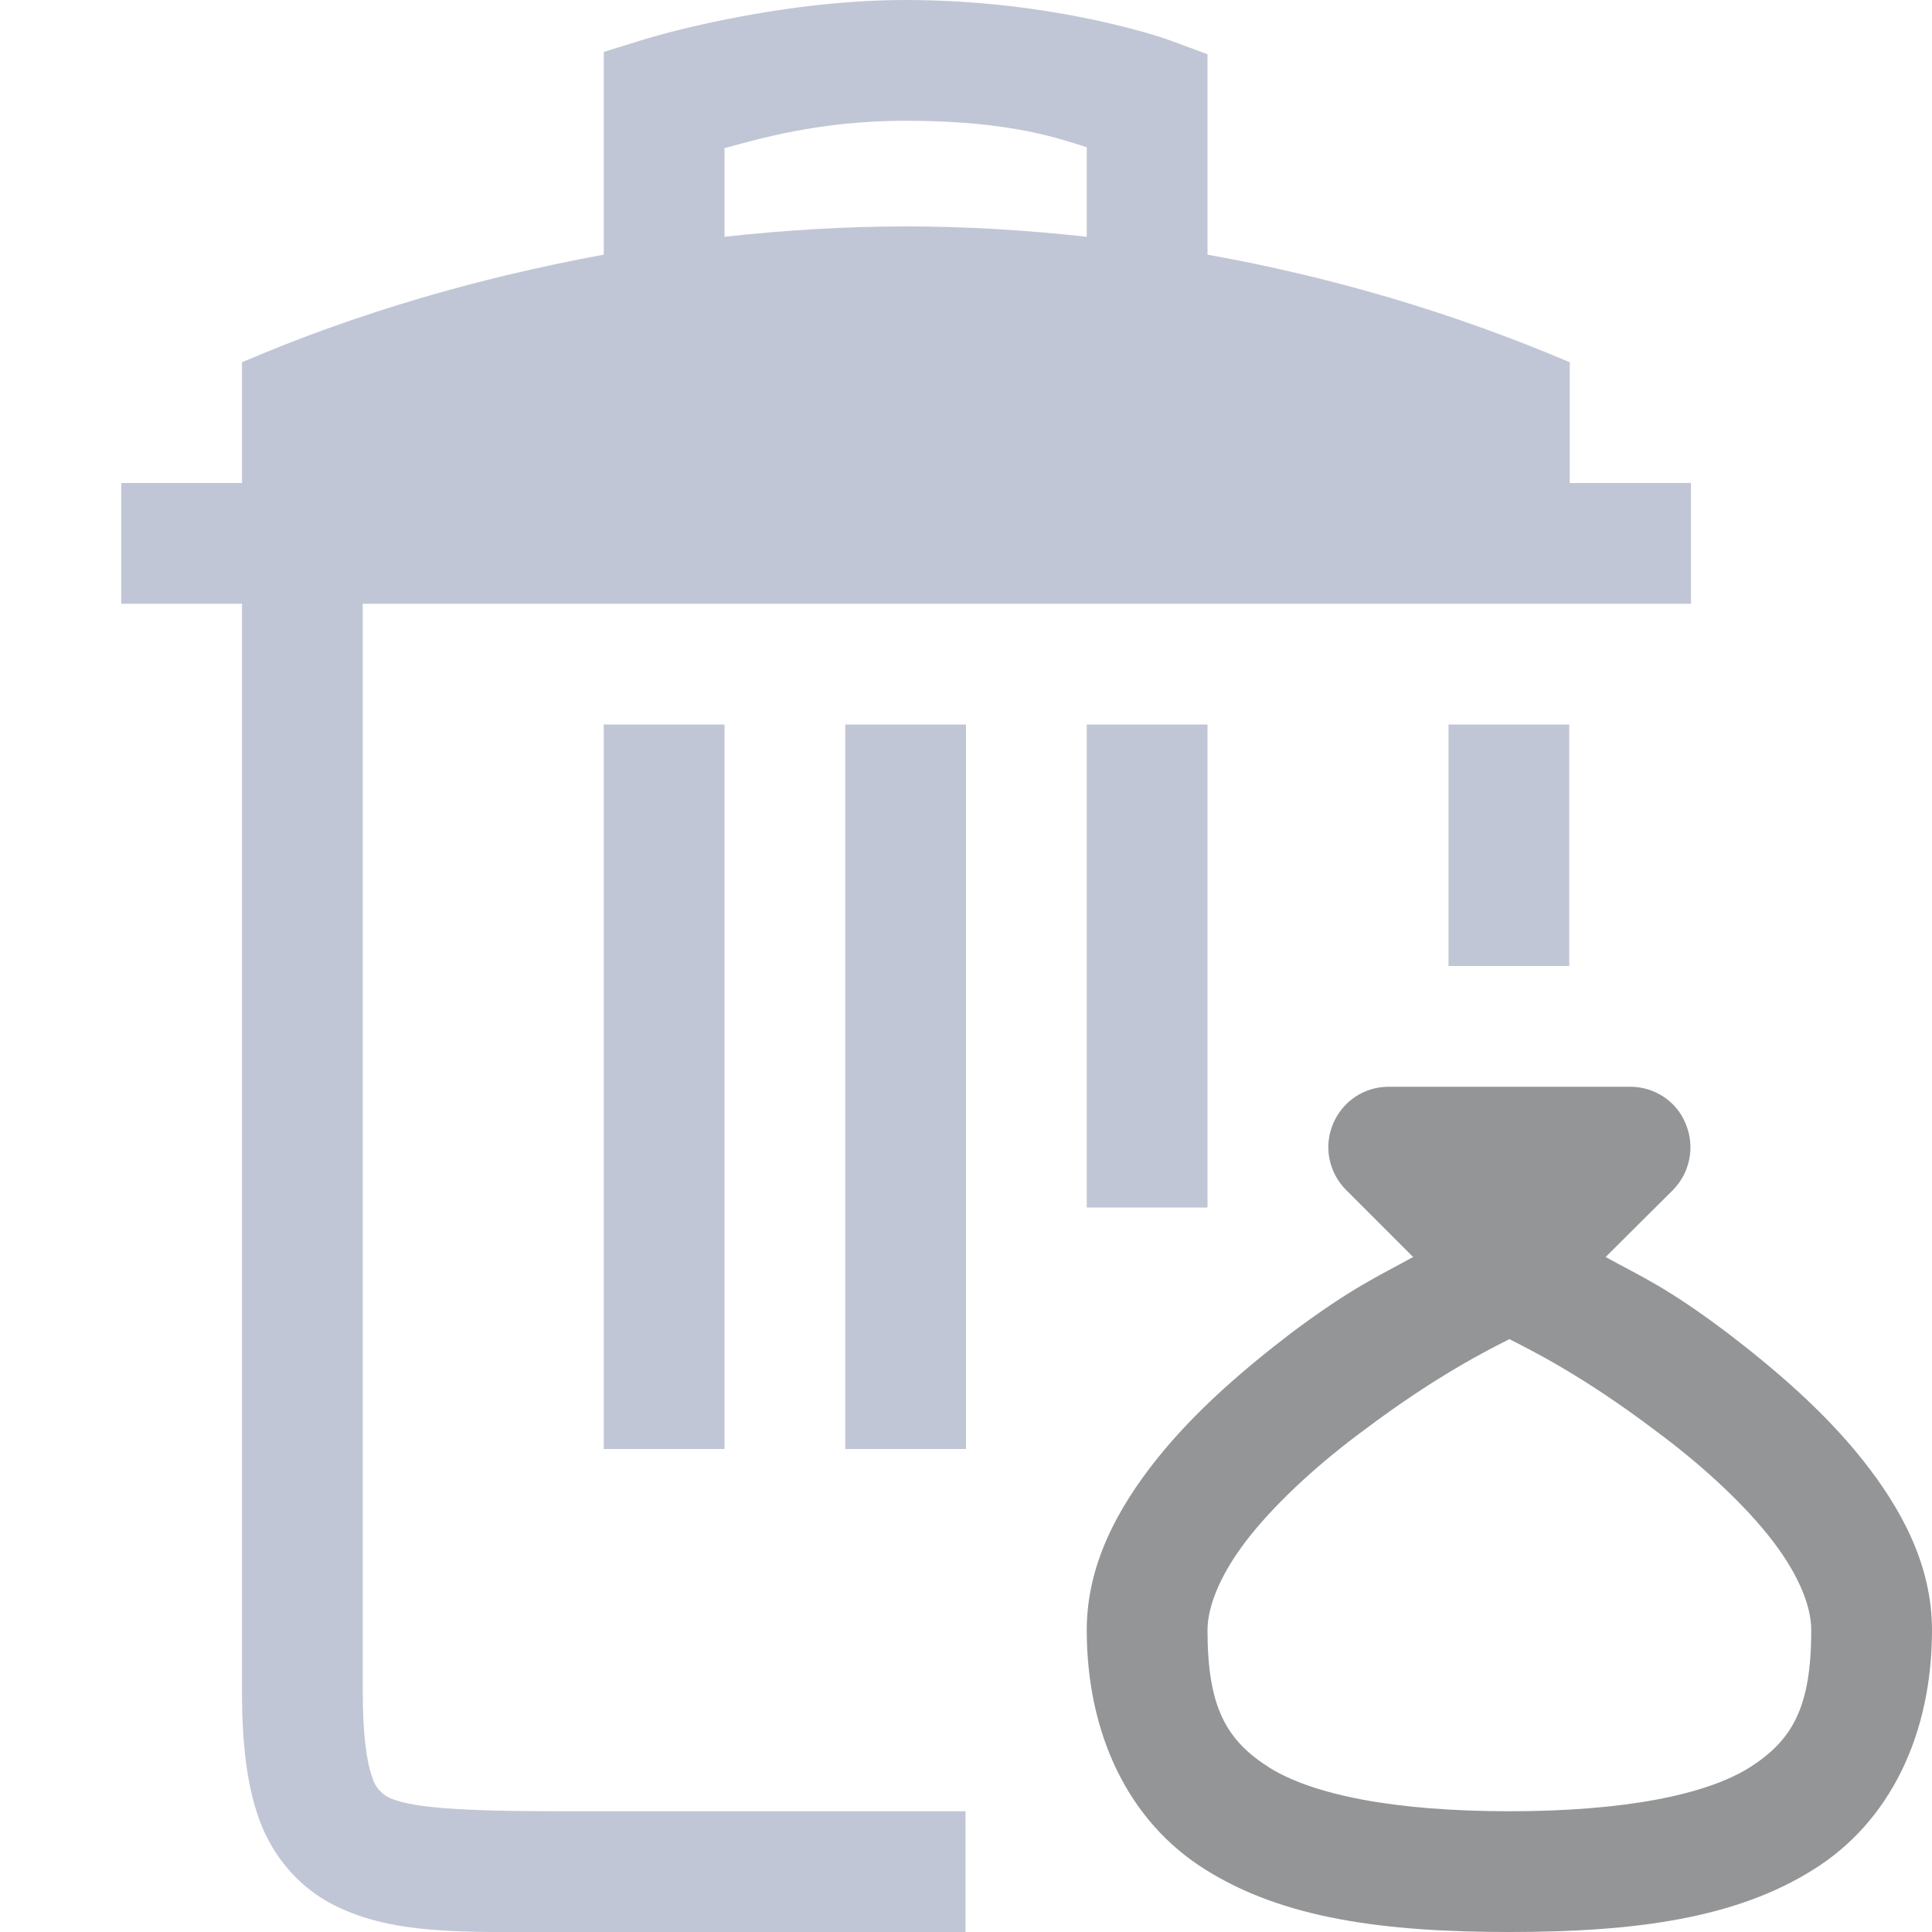 
<svg xmlns="http://www.w3.org/2000/svg" xmlns:xlink="http://www.w3.org/1999/xlink" width="16px" height="16px" viewBox="0 0 16 16" version="1.1">
<g id="surface1">
<path style=" stroke:none;fill-rule:nonzero;fill:#c1c6d6;fill-opacity:1;" d="M 7.5 0 C 6.398 0 5.355 0.32 5.355 0.32 L 5 0.43 L 5 2.109 C 3.977 2.297 2.969 2.586 2.004 3 L 2.004 4 L 1.004 4 L 1.004 5 L 2.004 5 L 2.004 14 C 2.004 14.438 2.043 14.789 2.152 15.082 C 2.262 15.375 2.465 15.609 2.715 15.75 C 3.219 16.031 3.836 16 4.668 16 L 7.996 16 L 7.996 15 L 4.668 15 C 3.812 15 3.371 14.973 3.199 14.875 C 3.145 14.84 3.105 14.789 3.086 14.73 L 3.086 14.727 C 3.039 14.605 3.004 14.379 3.004 14 L 3.004 5 L 14.004 5 L 14.004 4 L 13 4 L 13 3 C 12.035 2.59 11.031 2.293 10 2.109 L 10 0.449 L 9.672 0.328 C 9.672 0.328 8.758 0 7.5 0 Z M 7.5 1 C 8.391 1 8.789 1.156 9 1.219 L 9 1.961 C 8.504 1.906 8.004 1.875 7.504 1.875 C 7 1.875 6.5 1.906 6 1.961 L 6 1.227 C 6.266 1.156 6.773 1 7.5 1 Z M 5 6 L 5 12 L 6 12 L 6 6 Z M 7 6 L 7 12 L 8 12 L 8 6 Z M 9 6 L 9 10 L 10 10 L 10 6 Z M 11.996 6 L 11.996 8 L 12.996 8 L 12.996 6 Z M 11.996 6 "/>
<path style=" stroke:none;fill-rule:evenodd;fill:rgb(57.647%,58.431%,59.216%);fill-opacity:1;" d="M 11.5 9 C 11.297 9 11.117 9.121 11.039 9.309 C 10.961 9.496 11.004 9.711 11.148 9.855 L 11.703 10.41 C 11.406 10.574 11.203 10.66 10.699 11.035 C 10.305 11.336 9.898 11.684 9.578 12.086 C 9.258 12.488 9 12.957 9 13.5 C 9 14.359 9.344 15.086 9.984 15.484 C 10.625 15.887 11.457 16 12.5 16 C 13.543 16 14.375 15.887 15.016 15.484 C 15.656 15.086 16 14.359 16 13.5 C 16 12.957 15.742 12.488 15.422 12.086 C 15.102 11.684 14.695 11.336 14.301 11.035 C 13.797 10.656 13.594 10.574 13.297 10.41 L 13.855 9.855 C 13.996 9.711 14.039 9.496 13.961 9.309 C 13.887 9.121 13.703 9 13.5 9 Z M 12.5 11.09 C 12.676 11.18 13.105 11.391 13.699 11.84 C 14.055 12.102 14.398 12.41 14.641 12.711 C 14.883 13.012 15 13.289 15 13.5 C 15 14.141 14.844 14.414 14.484 14.641 C 14.125 14.863 13.457 15 12.5 15 C 11.543 15 10.875 14.863 10.516 14.641 C 10.156 14.414 10 14.141 10 13.5 C 10 13.293 10.117 13.012 10.359 12.711 C 10.602 12.41 10.945 12.102 11.301 11.84 C 11.898 11.391 12.324 11.18 12.5 11.09 Z M 12.5 11.09 "/>
</g>
</svg>
